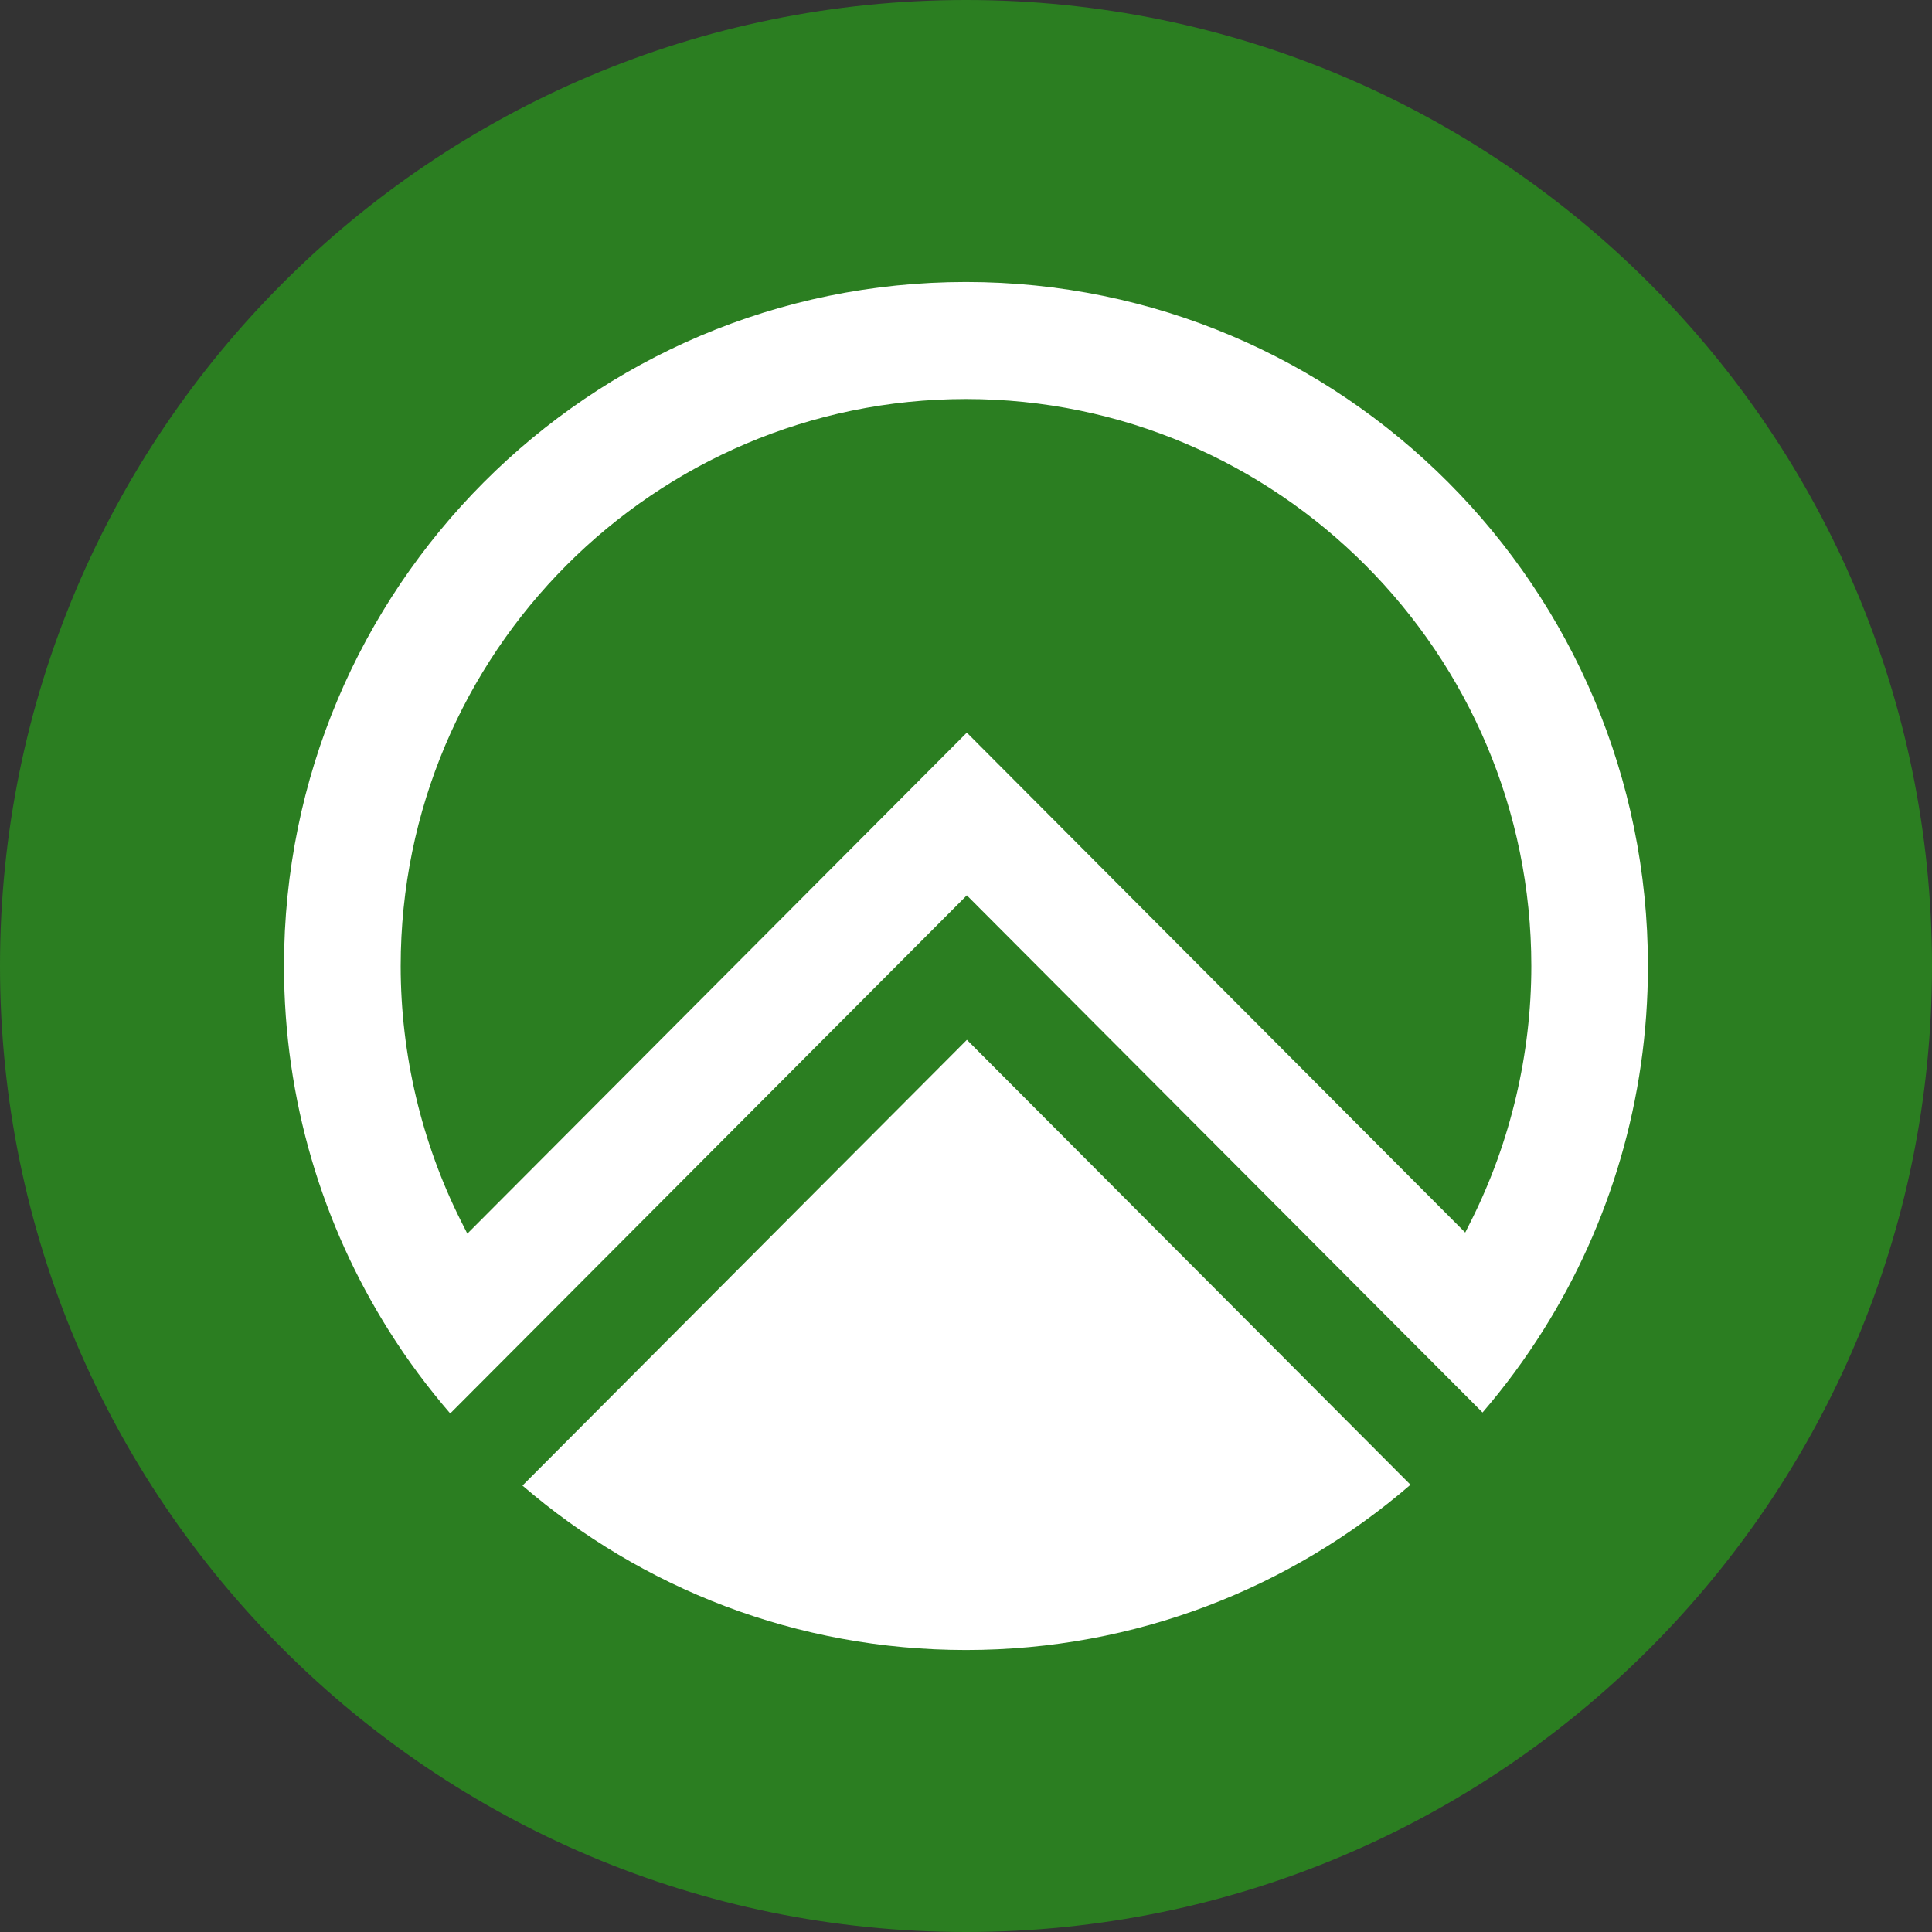 <svg xmlns="http://www.w3.org/2000/svg" width="28" height="28" viewBox="0 0 28 28" fill="none"><rect x="0" y="0" width="28" height="28" fill="#333333" stroke="none"/><script xmlns=""/>
    <g clip-path="url(#clip0_3063_1599)">
        <path d="M14 28C21.732 28 28 21.732 28 14C28 6.268 21.732 0 14 0C6.268 0 0 6.268 0 14C0 21.732 6.268 28 14 28Z" fill="#2B7E21"/>
        <path d="M20.442 21.518C18.712 23.011 16.461 23.913 14 23.913C11.54 23.913 9.3 23.016 7.572 21.53L14.013 15.07L20.442 21.518V21.518Z" fill="white"/>
        <path d="M13.999 4.087C8.541 4.087 4.116 8.525 4.116 14C4.116 15.946 4.675 17.761 5.64 19.291C5.905 19.712 6.201 20.11 6.525 20.485L7.586 19.421L14.012 12.976L21.486 20.471C21.809 20.096 22.104 19.696 22.368 19.275C23.328 17.748 23.883 15.939 23.883 14C23.884 8.525 19.458 4.087 13.999 4.087ZM21.326 17.682L21.235 17.863L14.012 10.618L6.773 17.879L6.682 17.699C6.11 16.56 5.807 15.281 5.807 14C5.807 9.469 9.482 5.783 14 5.783C18.517 5.783 22.193 9.469 22.193 14C22.193 15.274 21.893 16.548 21.326 17.682L21.326 17.682Z" fill="white"/>
    </g>
    <defs>
        <clipPath id="clip0_3063_1599">
            <rect width="28" height="28" fill="white"/>
        </clipPath>
    </defs>
</svg>
